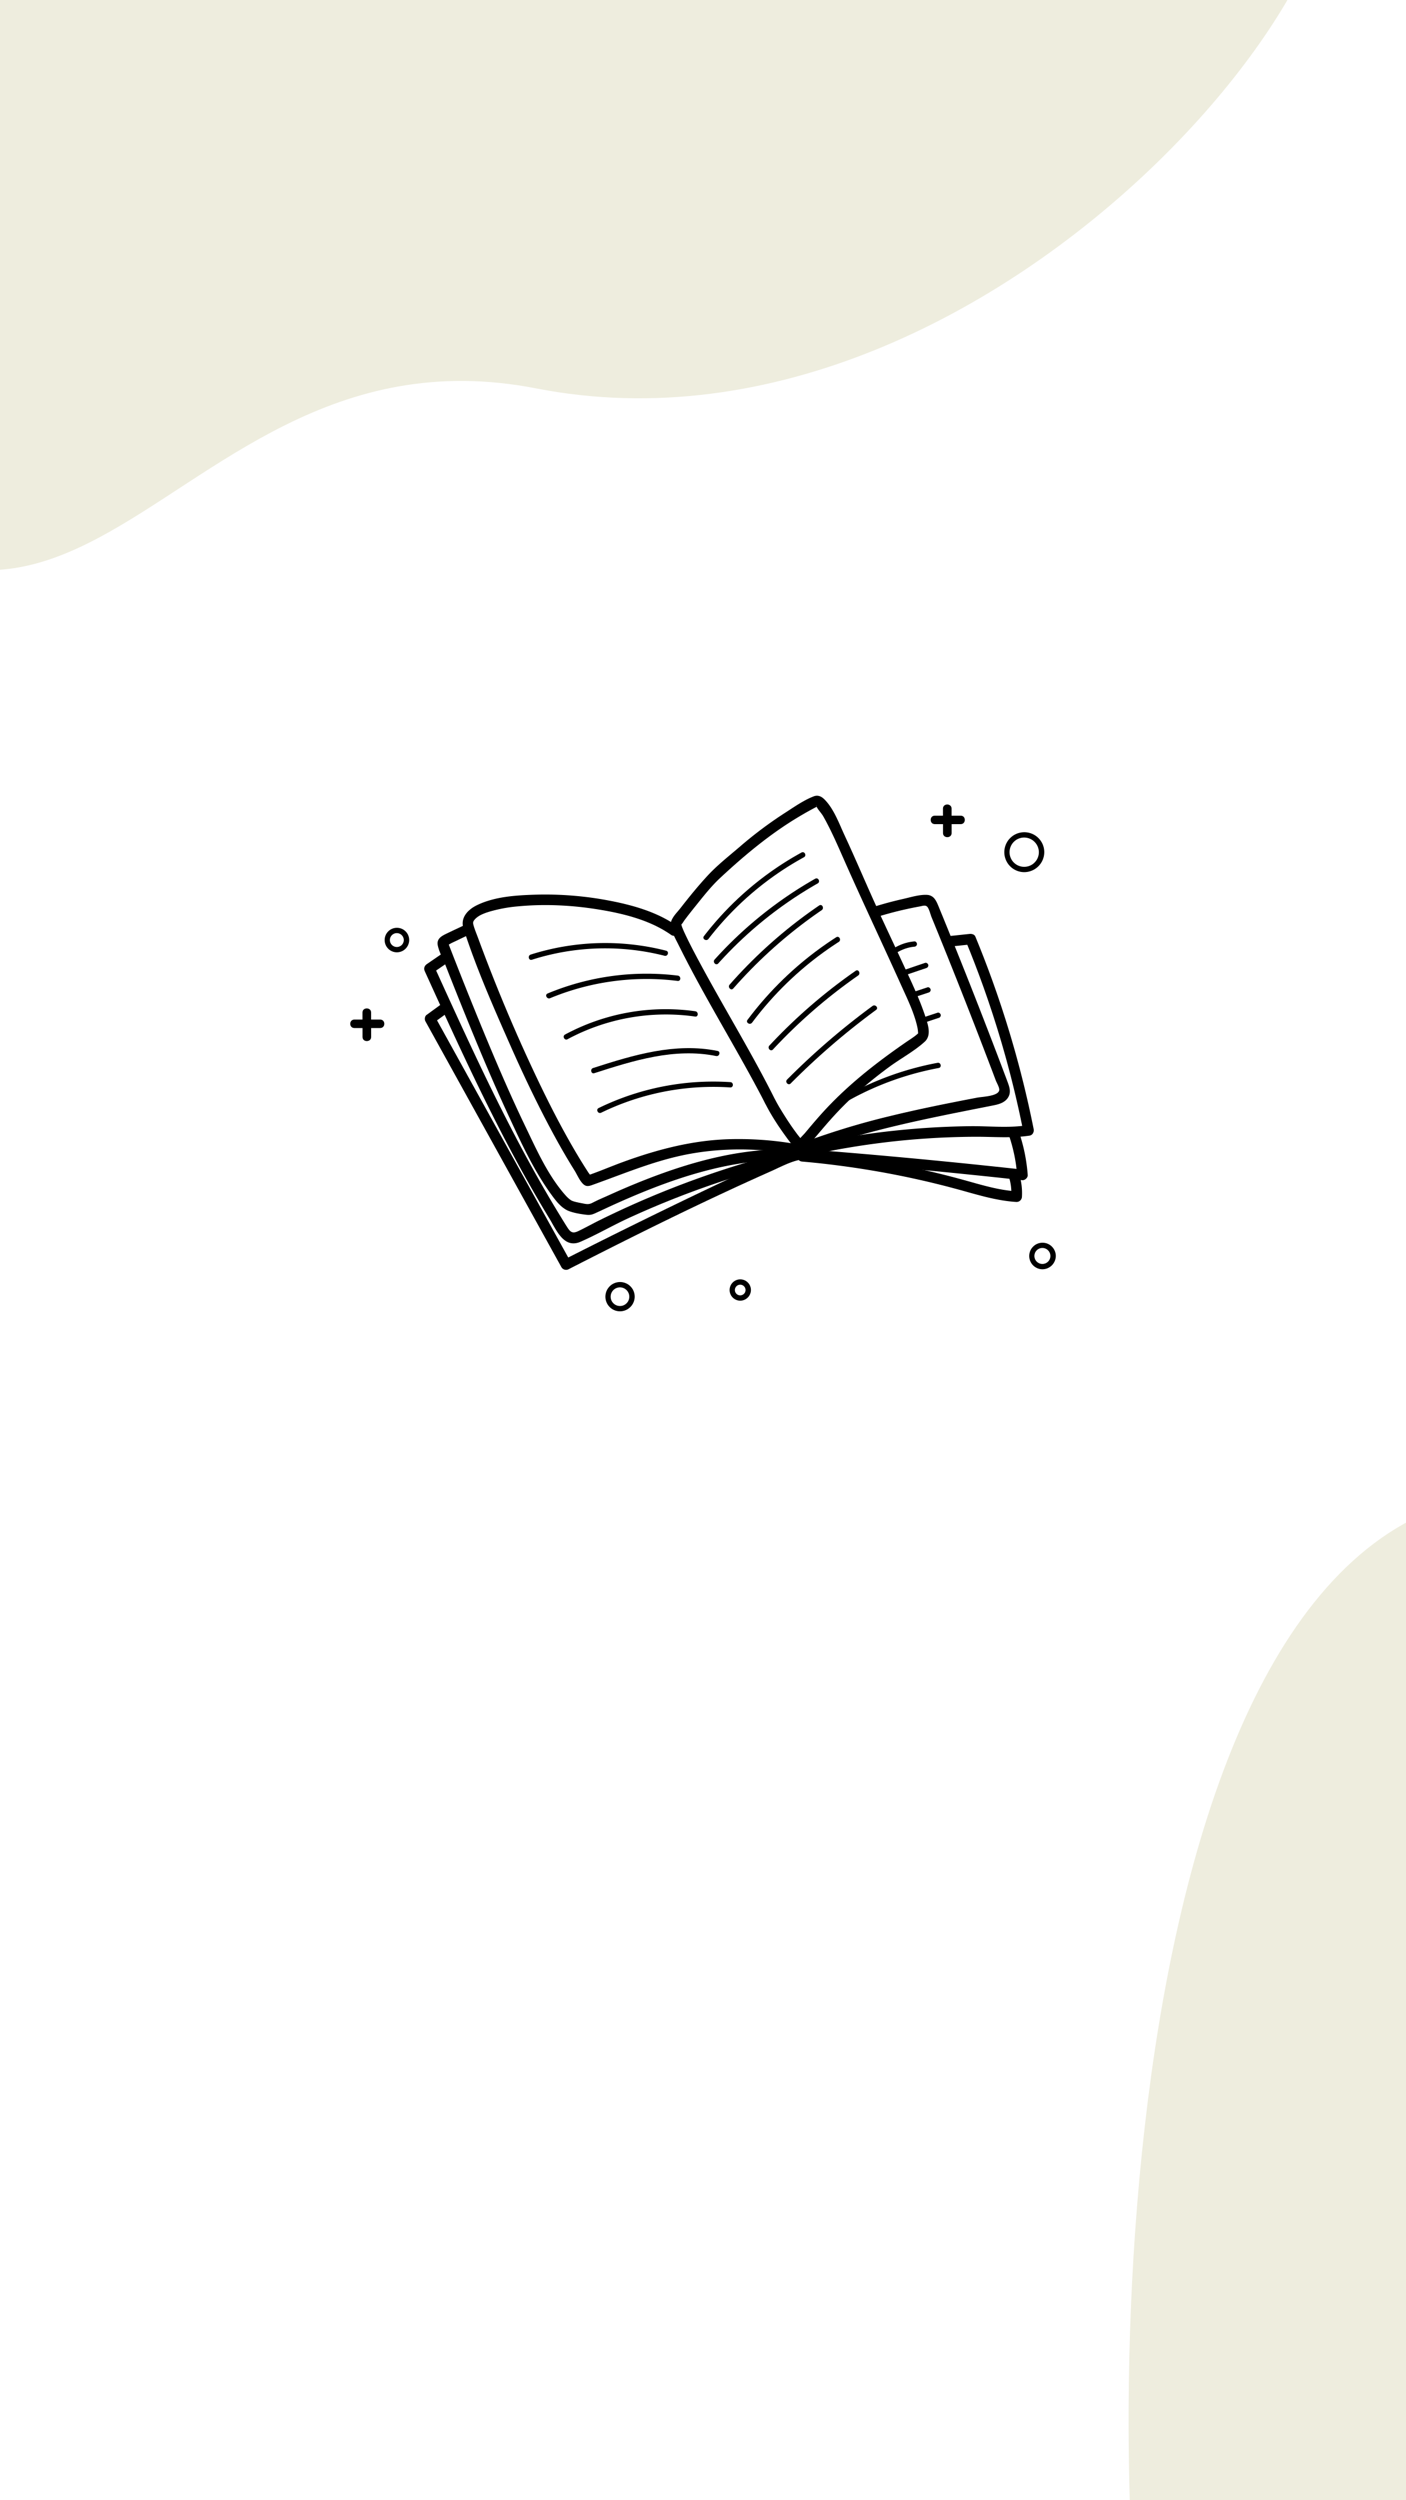 <svg xmlns="http://www.w3.org/2000/svg" width="1080" height="1920" fill="none" viewBox="0 0 1080 1920">
  <rect x="0" y="0" width="1080" height="1920" fill="#808080" stroke="none"/>
  <g class="Get Started" clip-path="url(#clip0_217_2)">
    <path fill="#fff" d="M0 0h1080v1920H0z"/>
    <path fill="#EEEDDE" d="M-254.176 230.529c-200.215-302.78-1.033-452.312 172.135-468.921C96.923-257.903 698.009-341.971 1003-146.5 1113-76 774.5 369 411.934 298.28 101.132 237.657 48 687.5-254.176 230.529z" class="Vector 2"/>
    <path fill="#EEEDDE" d="M1363.33 1217.01c-429.89-285.192-509.065 361.24-494.915 720.1 15.417 355.19 522.115 445.65 821.565 118.01 299.46-327.64 210.72-481.62-326.65-838.11z" class="Vector 3"/>
    <g class="Untitled-1 1" clip-path="url(#clip1_217_2)">
      <path fill="#000" d="M587.888 847.592c4.949 9.756 11.179 19.06 17.709 27.816 3.769 5.047 8.641 11.955 14.335 5.378 8.029-9.265 15.688-18.786 24.163-27.676 12.001-12.604 25.246-23.756 39.276-34.042 8.724-6.372 18.965-11.84 26.949-19.117 5.369-4.92 2.487-13.217.542-19.118-4.413-13.439-10.56-26.337-16.497-39.152-7.991-17.257-16.191-34.412-23.978-51.77-7.257-16.167-14.208-32.5-21.682-48.552-4.183-9.024-8.328-20.584-15.63-27.683-2.283-2.217-4.942-3.32-8.015-2.141-7.882 3.021-15.579 8.527-22.664 13.064a308.398 308.398 0 00-34.168 25.662c-8.329 7.137-17.218 14.096-24.66 22.144-7.442 8.049-14.285 16.499-20.974 25.083-2.965 3.823-8.373 8.622-7.314 13.943 1.02 5.136 3.972 10.227 6.275 14.86 18.812 37.923 41.233 73.985 61.123 111.341a421.934 421.934 0 015.197 10.017c2.353 4.703 9.566.905 7.225-3.785-17.466-34.928-38.006-68.32-56.557-102.674-3.75-6.946-7.474-13.911-10.911-21.029-1.186-2.447-2.36-4.913-3.374-7.443-.465-1.147-.376-.994-.714-1.957a10.292 10.292 0 00-.287-1.045c-.395-.783.192-.044-.051 0 .523-.121-1.313 1.817.153.293.97-1 1.716-2.408 2.551-3.536 2.71-3.626 5.529-7.182 8.367-10.706 5.943-7.386 11.937-15.077 18.888-21.558 18.404-17.149 38.116-33.596 59.715-46.564a288.425 288.425 0 0110.56-6.048c.44-.242 5.28-2.797 5.274-2.81-.007-.013-1.773.535-1.709.134-.173 1.02-.377-1.236.159.293.714 2.046 3.89 5.321 5.191 7.615 6.511 11.522 11.727 23.853 17.097 35.96 13.921 31.372 28.613 62.368 42.725 93.676 4.707 10.457 10.121 21.322 12.538 32.608.263 1.335.43 2.688.497 4.047.07.93.262.21-.255.682-2.64 2.427-5.88 4.352-8.813 6.372-24.233 16.728-46.833 34.475-66.416 56.581-3.878 4.378-7.653 8.845-11.396 13.344-.421.51-5.79 6.01-5.612 6.551.179.542 4.03-.854 4.049-.516 0-.274-1.077-1.109-1.275-1.338a73.142 73.142 0 01-3.896-4.888c-3.265-4.378-6.294-8.921-9.215-13.567-2.551-4.078-5.102-8.208-7.276-12.515-2.404-4.71-9.623-.912-7.219 3.766z" class="Vector"/>
      <path fill="#000" d="M519.801 710.927c-14.546-10.234-32.453-15.472-49.741-18.913a261.65 261.65 0 00-59.095-4.965c-14.667.453-31.024 1.504-44.48 8.004-7.085 3.416-13.105 9.674-10.445 17.964 9.699 30.244 22.765 59.851 35.57 88.865 9.904 22.431 20.407 44.607 32 66.236 5.638 10.514 11.549 20.889 17.888 31.002 1.964 3.135 4.84 10.279 8.596 11.47 1.881.593 3.903-.28 5.65-.904 22.319-7.953 43.88-17.072 67.137-22.19 26.924-5.932 55.416-6.206 82.62-1.752 1.352.223 2.704.452 4.043.746 1.856.401 2.245 1.236.466-.529-.3-1.307-.638-2.613-.906-3.919l-.204.529 2.991-2.804 2.385.936c.153 1.645.3 3.282.453 4.92.083-.127.166-.255.242-.389 2.806-4.429-4.1-8.756-6.913-4.32l-.242.388c-.873 1.377-.867 3.76.453 4.92 3.048 2.67 7.142 2.103 8.654-1.854a3.988 3.988 0 00-.906-3.92c-1.346-1.338-3.189-1.586-4.987-1.911-3.947-.784-7.952-1.345-11.944-1.848a255.656 255.656 0 00-37.669-1.912c-28.505.637-55.952 7.73-82.62 17.454-8.373 3.053-16.58 6.558-24.96 9.559-.637.223-1.913.389-2.423.809l-.313.077c-1.364.236-.369.567 2.985 1.013.121-.331-1.913-2.919-2.149-3.275a421.15 421.15 0 01-8.928-14.377c-11.97-20.175-22.594-41.147-32.574-62.374-15.942-33.851-30.38-68.485-43.299-103.598-1.148-3.135-2.507-6.289-3.406-9.514-.574-2.071-.389-2.912.893-4.403 2.946-3.416 8.029-5.098 12.193-6.315a111.711 111.711 0 0121.146-3.824c20.585-1.982 41.737-.873 62.125 2.466 19.073 3.123 39.307 8.125 55.333 19.398 4.298 3.021 8.609-3.9 4.323-6.908l.058-.038z" class="Vector_2"/>
      <path fill="#000" d="M355.51 711.029c-4.463 2.122-8.978 4.193-13.43 6.373-3.532 1.739-6.721 3.944-5.834 8.475 1.039 5.13 4.049 10.489 5.962 15.364 4.719 12.031 9.5 24.033 14.342 36.005 10.841 26.809 22.045 53.529 34.212 79.752 9.566 20.634 19.329 41.943 32.778 60.405 3.514 4.824 7.812 10.502 13.628 12.655 4.107 1.523 8.928 2.282 13.245 2.792 2.685.318 4.355-.071 6.836-1.192 5.102-2.32 10.171-4.76 15.305-7.061 43.274-19.506 89.826-35.66 137.941-33.749 5.241.211 5.503-7.94.242-8.15-39.614-1.568-78.329 8.864-114.92 23.202a579.099 579.099 0 00-27.918 11.834c-4.254 1.912-8.622 3.722-12.754 5.882-2.806 1.465-4.407 1.134-7.544.516-3.023-.593-7.27-1.37-8.928-2.396-1.913-1.217-3.692-3.103-5.44-5.143-12.754-14.905-21.299-34.144-29.729-51.668-11.913-24.776-22.728-50.081-33.212-75.495a3279.787 3279.787 0 01-16.318-40.427 5052.919 5052.919 0 01-6.945-17.665l-1.377-3.549c-.217-.561-.415-1.173-.638-1.721-.408-.866-.3-1.911-.721-1.166-.841 1.447 2.015-.465 2.449-.669l4.196-1.988 8.36-4.015c4.751-2.256.944-9.463-3.788-7.22v.019z" class="Vector_3"/>
      <path fill="#000" d="M339.185 732.6l-11.198 7.685c-1.913 1.307-2.716 3.301-1.715 5.5 23.544 51.789 47.119 103.649 74.611 153.482a1025.509 1025.509 0 0021.127 36.476c5.382 8.819 11.121 23.393 23.875 17.843 12.754-5.551 24.928-12.694 37.624-18.481a697.434 697.434 0 0138.141-16.141 708.238 708.238 0 0190.605-28.313c5.101-1.236 3.277-9.177-1.831-7.94a718.907 718.907 0 00-149.4 54.096c-5.624 2.778-11.115 5.856-16.771 8.565-4.298 2.051-5.988.994-8.431-2.792-1.913-2.956-3.724-5.958-5.56-8.959a939.244 939.244 0 01-21.204-36.432c-13.015-23.476-25.151-47.424-36.808-71.601-13.334-27.702-26.05-55.639-38.747-83.588l-1.721 5.505 11.229-7.685c4.279-2.938.53-10.196-3.826-7.22z" class="Vector_4"/>
      <path fill="#000" d="M339.44 770.822l-11.803 8.584c-1.41 1.026-1.652 3.454-.849 4.894l104.398 188.69a4.153 4.153 0 005.504 1.714c51.073-26.127 102.612-51.738 155.024-75.055 7.194-3.186 14.82-7.341 22.25-8.922 5.14-1.083 3.303-9.023-1.837-7.94-6.6 1.389-13.086 4.754-19.227 7.431-11.599 5.059-23.078 10.399-34.531 15.784-28.971 13.618-57.75 27.657-86.434 41.868a4864.845 4864.845 0 00-39.008 19.614l5.51 1.721-104.43-188.703c-.28 1.632-.567 3.263-.848 4.894l11.804-8.539c4.241-3.084-1.32-9.049-5.523-6.003v-.032z" class="Vector_5"/>
      <path fill="#000" d="M673.537 704.166a282.013 282.013 0 0132.893-8.068c2.194-.395 4.368-1.344 5.822.223 1.454 1.568 2.487 6.01 3.31 8.004a4802.91 4802.91 0 0133.536 84.079 5558.38 5558.38 0 0112.965 33.774c.952 2.511 1.9 5.022 2.844 7.533.695 1.841 2.991 5.627 2.653 7.506-.829 4.671-13.213 4.971-16.861 5.672-22.402 4.289-44.779 8.749-66.958 14.153a580.582 580.582 0 00-71.62 22.126c-4.898 1.911-1.053 9.087 3.788 7.22 47.502-18.315 97.37-27.67 147.117-37.528 4.343-.86 9.004-2.16 11.427-6.245 2.551-4.251.638-8.705-.911-12.898a4037.883 4037.883 0 00-14.323-37.598 4412.831 4412.831 0 00-29.602-74.813 3868.45 3868.45 0 00-8.36-20.488c-1.882-4.569-3.61-9.38-9.336-9.635-5.937-.267-12.646 1.912-18.392 3.186-7.352 1.645-14.622 3.614-21.822 5.831-4.993 1.536-3.188 9.489 1.83 7.94v.026z" class="Vector_6"/>
      <path fill="#000" d="M732.544 726.616l13.991-1.478-4.528-2.078a782.914 782.914 0 0144.059 145.931l3.055-4.882c-14.374 2.275-29.392.555-43.9.721-14.507.165-29.028.86-43.497 2.058a623.079 623.079 0 00-85.101 13.025c-5.102 1.147-3.297 9.087 1.836 7.94a609.769 609.769 0 0186.97-13.133 607.822 607.822 0 0143.504-1.772c13.972-.07 28.161 1.275 42.018-.898 2.225-.357 3.463-2.849 3.061-4.888a793.561 793.561 0 00-44.786-147.887c-.746-1.81-2.825-2.262-4.527-2.077l-13.966 1.478c-5.217.548-3.335 8.488 1.83 7.94h-.019z" class="Vector_7"/>
      <path fill="#000" d="M620.309 890.759a5220.938 5220.938 0 01164.928 15.53c2.034.223 4.356-1.912 4.196-3.951a132.196 132.196 0 00-6.039-30.983c-1.607-4.958-9.565-3.186-7.946 1.829a123.927 123.927 0 015.835 28.912l4.196-3.951a5137.75 5137.75 0 00-164.928-15.504c-5.235-.408-5.478 7.736-.242 8.144v-.026z" class="Vector_8"/>
      <path fill="#000" d="M616.1 891.989a686.139 686.139 0 0184.661 12.809 679.906 679.906 0 0140.583 10.094c12.971 3.632 25.929 7.309 39.448 8.125a4.14 4.14 0 004.196-3.951 48.508 48.508 0 00-2.149-17.442c-1.556-4.983-9.514-3.186-7.945 1.829a42.4 42.4 0 011.913 15.364l4.196-3.951c-14.087-.847-27.517-5.098-41.043-8.813a687.969 687.969 0 00-40.71-9.884 705.44 705.44 0 00-82.901-12.33c-5.223-.459-5.459 7.685-.243 8.15h-.006z" class="Vector_9"/>
      <path fill="#000" d="M544.161 721.059a235.902 235.902 0 0173.406-62.775c2.302-1.275.408-4.869-1.914-3.607a240.72 240.72 0 00-74.955 64.222c-1.6 2.078 1.869 4.219 3.457 2.16h.006z" class="Vector_10"/>
      <path fill="#000" d="M551.686 739.897a306.536 306.536 0 0176.415-61.495c2.283-1.275.389-4.907-1.913-3.607a309.807 309.807 0 00-77.276 62.081c-1.741 1.912 1.001 4.951 2.755 3.001l.019.02z" class="Vector_11"/>
      <path fill="#000" d="M563.241 759.11a361.66 361.66 0 0167.941-60.182c2.149-1.466.274-5.098-1.914-3.607a365.725 365.725 0 00-68.801 60.787c-1.715 1.95 1.033 4.971 2.761 3.002h.013z" class="Vector_12"/>
      <path fill="#000" d="M577.685 785.345a255.659 255.659 0 0166.588-62.017c2.194-1.408.313-5.021-1.913-3.607a261.4 261.4 0 00-68.176 63.464c-1.569 2.103 1.913 4.25 3.463 2.16h.038z" class="Vector_13"/>
      <path fill="#000" d="M593.729 805.941a407.323 407.323 0 0165.479-56.843c2.13-1.484.256-5.098-1.913-3.613a412.585 412.585 0 00-66.32 57.455c-1.78 1.911.969 4.919 2.761 3.001h-.007z" class="Vector_14"/>
      <path fill="#000" d="M607.351 832.03a557.25 557.25 0 0165.625-56.511c2.111-1.555-.637-4.544-2.761-3.002a558.491 558.491 0 00-65.626 56.512c-1.842 1.854.912 4.862 2.762 3.001z" class="Vector_15"/>
      <path fill="#000" d="M408.573 737.01a185.194 185.194 0 01101.918-3.046c2.55.637 3.717-3.257 1.167-3.907a189.153 189.153 0 00-103.997 2.983c-2.487.796-1.594 4.773.912 3.97z" class="Vector_16"/>
      <path fill="#000" d="M422.539 766.54a193.35 193.35 0 0198.008-13.261c2.602.318 2.71-3.754.121-4.079a197.423 197.423 0 00-100.023 13.72c-2.43 1.014-.517 4.608 1.913 3.614l-.019.006z" class="Vector_17"/>
      <path fill="#000" d="M435.937 798.052a159.616 159.616 0 0198.027-17.41c2.589.37 2.698-3.702.121-4.072a163.186 163.186 0 00-100.042 17.875c-2.315 1.243-.421 4.856 1.913 3.607h-.019z" class="Vector_18"/>
      <path fill="#000" d="M456.484 824.128c30.01-9.673 61.812-19.678 93.576-13.172 2.55.523 3.743-3.377 1.167-3.9-32.568-6.672-64.861 3.187-95.655 13.102-2.481.797-1.582 4.773.918 3.97h-.006z" class="Vector_19"/>
      <path fill="#000" d="M461.764 854.487a196.845 196.845 0 0199.149-19.417c2.621.172 2.742-3.9.121-4.072A200.944 200.944 0 00459.87 850.88c-2.366 1.153-.466 4.76 1.913 3.607h-.019z" class="Vector_20"/>
      <path fill="#000" d="M702.419 722.92a35.979 35.979 0 00-15.439 5.035 2.088 2.088 0 00-.861 2.752 2.066 2.066 0 002.755.861 31.64 31.64 0 0113.392-4.576 2.103 2.103 0 002.098-1.975c0-.994-.874-2.205-1.977-2.097h.032z" class="Vector_21"/>
      <path fill="#000" d="M710.594 739.412l-16.427 5.583a2.092 2.092 0 00-1.524 2.44 2.056 2.056 0 002.442 1.53l16.421-5.57a2.105 2.105 0 001.531-2.447c-.23-.988-1.397-1.88-2.443-1.523v-.013z" class="Vector_22"/>
      <path fill="#000" d="M700.876 766.298l12.422-4.098a2.075 2.075 0 001.524-2.44c-.268-.988-1.358-1.912-2.442-1.53l-12.423 4.098a2.088 2.088 0 00-1.53 2.447c.274.981 1.365 1.88 2.449 1.523z" class="Vector_23"/>
      <path fill="#000" d="M709.516 785.485l11.556-3.823a2.092 2.092 0 001.53-2.447c-.274-.981-1.365-1.912-2.442-1.529l-11.555 3.823a2.094 2.094 0 00-1.531 2.447c.274.981 1.365 1.912 2.442 1.523v.006z" class="Vector_24"/>
      <path fill="#000" d="M645.523 848.758a227.67 227.67 0 0175.561-28.619c2.551-.484 1.665-4.461-.918-3.97a230.781 230.781 0 00-76.524 28.982c-2.245 1.345-.357 4.958 1.913 3.607h-.032z" class="Vector_25"/>
      <path fill="#000" d="M786.563 669.754a15.35 15.35 0 01-14.007-9.634 15.337 15.337 0 013.481-16.633 15.36 15.36 0 0116.697-3.218 15.347 15.347 0 019.421 14.147 15.462 15.462 0 01-4.618 10.894 15.48 15.48 0 01-10.974 4.444zm0-26.592a11.262 11.262 0 00-10.859 13.549 11.252 11.252 0 008.888 8.753 11.264 11.264 0 0013.399-11.048 11.34 11.34 0 00-3.383-7.99 11.358 11.358 0 00-8.045-3.264z" class="Vector_26"/>
      <path fill="#000" d="M476.125 1007c-2.219-.03-4.38-.72-6.209-1.97a11.255 11.255 0 01-4.651-11.568 11.253 11.253 0 0115.362-8.085 11.255 11.255 0 016.913 10.376 11.322 11.322 0 01-3.381 7.977 11.34 11.34 0 01-8.034 3.27zm0-18.41a7.171 7.171 0 00-6.549 4.491 7.158 7.158 0 005.29 9.699c1.387.27 2.823.12 4.127-.42a7.166 7.166 0 004.402-6.607 7.228 7.228 0 00-7.27-7.163z" class="Vector_27"/>
      <path fill="#000" d="M568.527 998.818a8.183 8.183 0 01-4.52-1.429 8.178 8.178 0 01-1.131-12.574 8.19 8.19 0 0112.568 1.285 8.182 8.182 0 011.374 4.535 8.257 8.257 0 01-8.291 8.183zm0-12.274a4.108 4.108 0 00-3.747 2.571 4.09 4.09 0 00.928 4.446 4.1 4.1 0 006.977-2.926 4.122 4.122 0 00-4.158-4.091z" class="Vector_28"/>
      <path fill="#000" d="M800.625 974.704a10.205 10.205 0 01-9.303-6.412 10.186 10.186 0 012.321-11.052 10.206 10.206 0 0115.649 1.622 10.186 10.186 0 011.708 5.646 10.316 10.316 0 01-10.375 10.196zm0-16.364a6.149 6.149 0 00-5.62 3.849 6.139 6.139 0 004.534 8.324 6.156 6.156 0 006.286-2.626 6.148 6.148 0 001.03-3.404 6.191 6.191 0 00-6.23-6.143z" class="Vector_29"/>
      <path fill="#000" d="M304.75 731.313a9.427 9.427 0 01-8.608-5.91 9.417 9.417 0 016.96-12.755 9.43 9.43 0 019.634 4.029 9.414 9.414 0 011.579 5.217 9.492 9.492 0 01-2.832 6.687 9.508 9.508 0 01-6.733 2.732zm0-14.752a5.342 5.342 0 00-2.945.935 5.326 5.326 0 00-.726 8.196 5.336 5.336 0 009.085-3.798 5.377 5.377 0 00-5.414-5.333z" class="Vector_30"/>
      <path fill="#000" d="M291.995 782.943h-6.944v-5.417c0-4.193-6.62-4.199-6.62 0v5.417h-6.204c-4.254 0-4.26 6.519 0 6.519h6.236v6.863c0 4.193 6.62 4.206 6.62 0v-6.863h6.912c4.279 0 4.286-6.519 0-6.519z" class="Vector_31"/>
      <path fill="#000" d="M737.907 626.358h-6.97v-5.417c0-4.193-6.613-4.199-6.613 0v5.417h-6.237c-4.26 0-4.266 6.519 0 6.519h6.269v6.863c0 4.193 6.613 4.206 6.613 0v-6.863h6.97c4.221 0 4.234-6.519-.032-6.519z" class="Vector_32"/>
    </g>
  </g>
  <defs>
    <clipPath id="clip0_217_2" class="clip0_217_2">
      <path fill="#fff" d="M0 0h1080v1920H0z"/>
    </clipPath>
    <clipPath id="clip1_217_2" class="clip1_217_2">
      <path fill="#fff" d="M0 0h542v396H0z" transform="translate(269 611)"/>
    </clipPath>
  </defs>
</svg>
